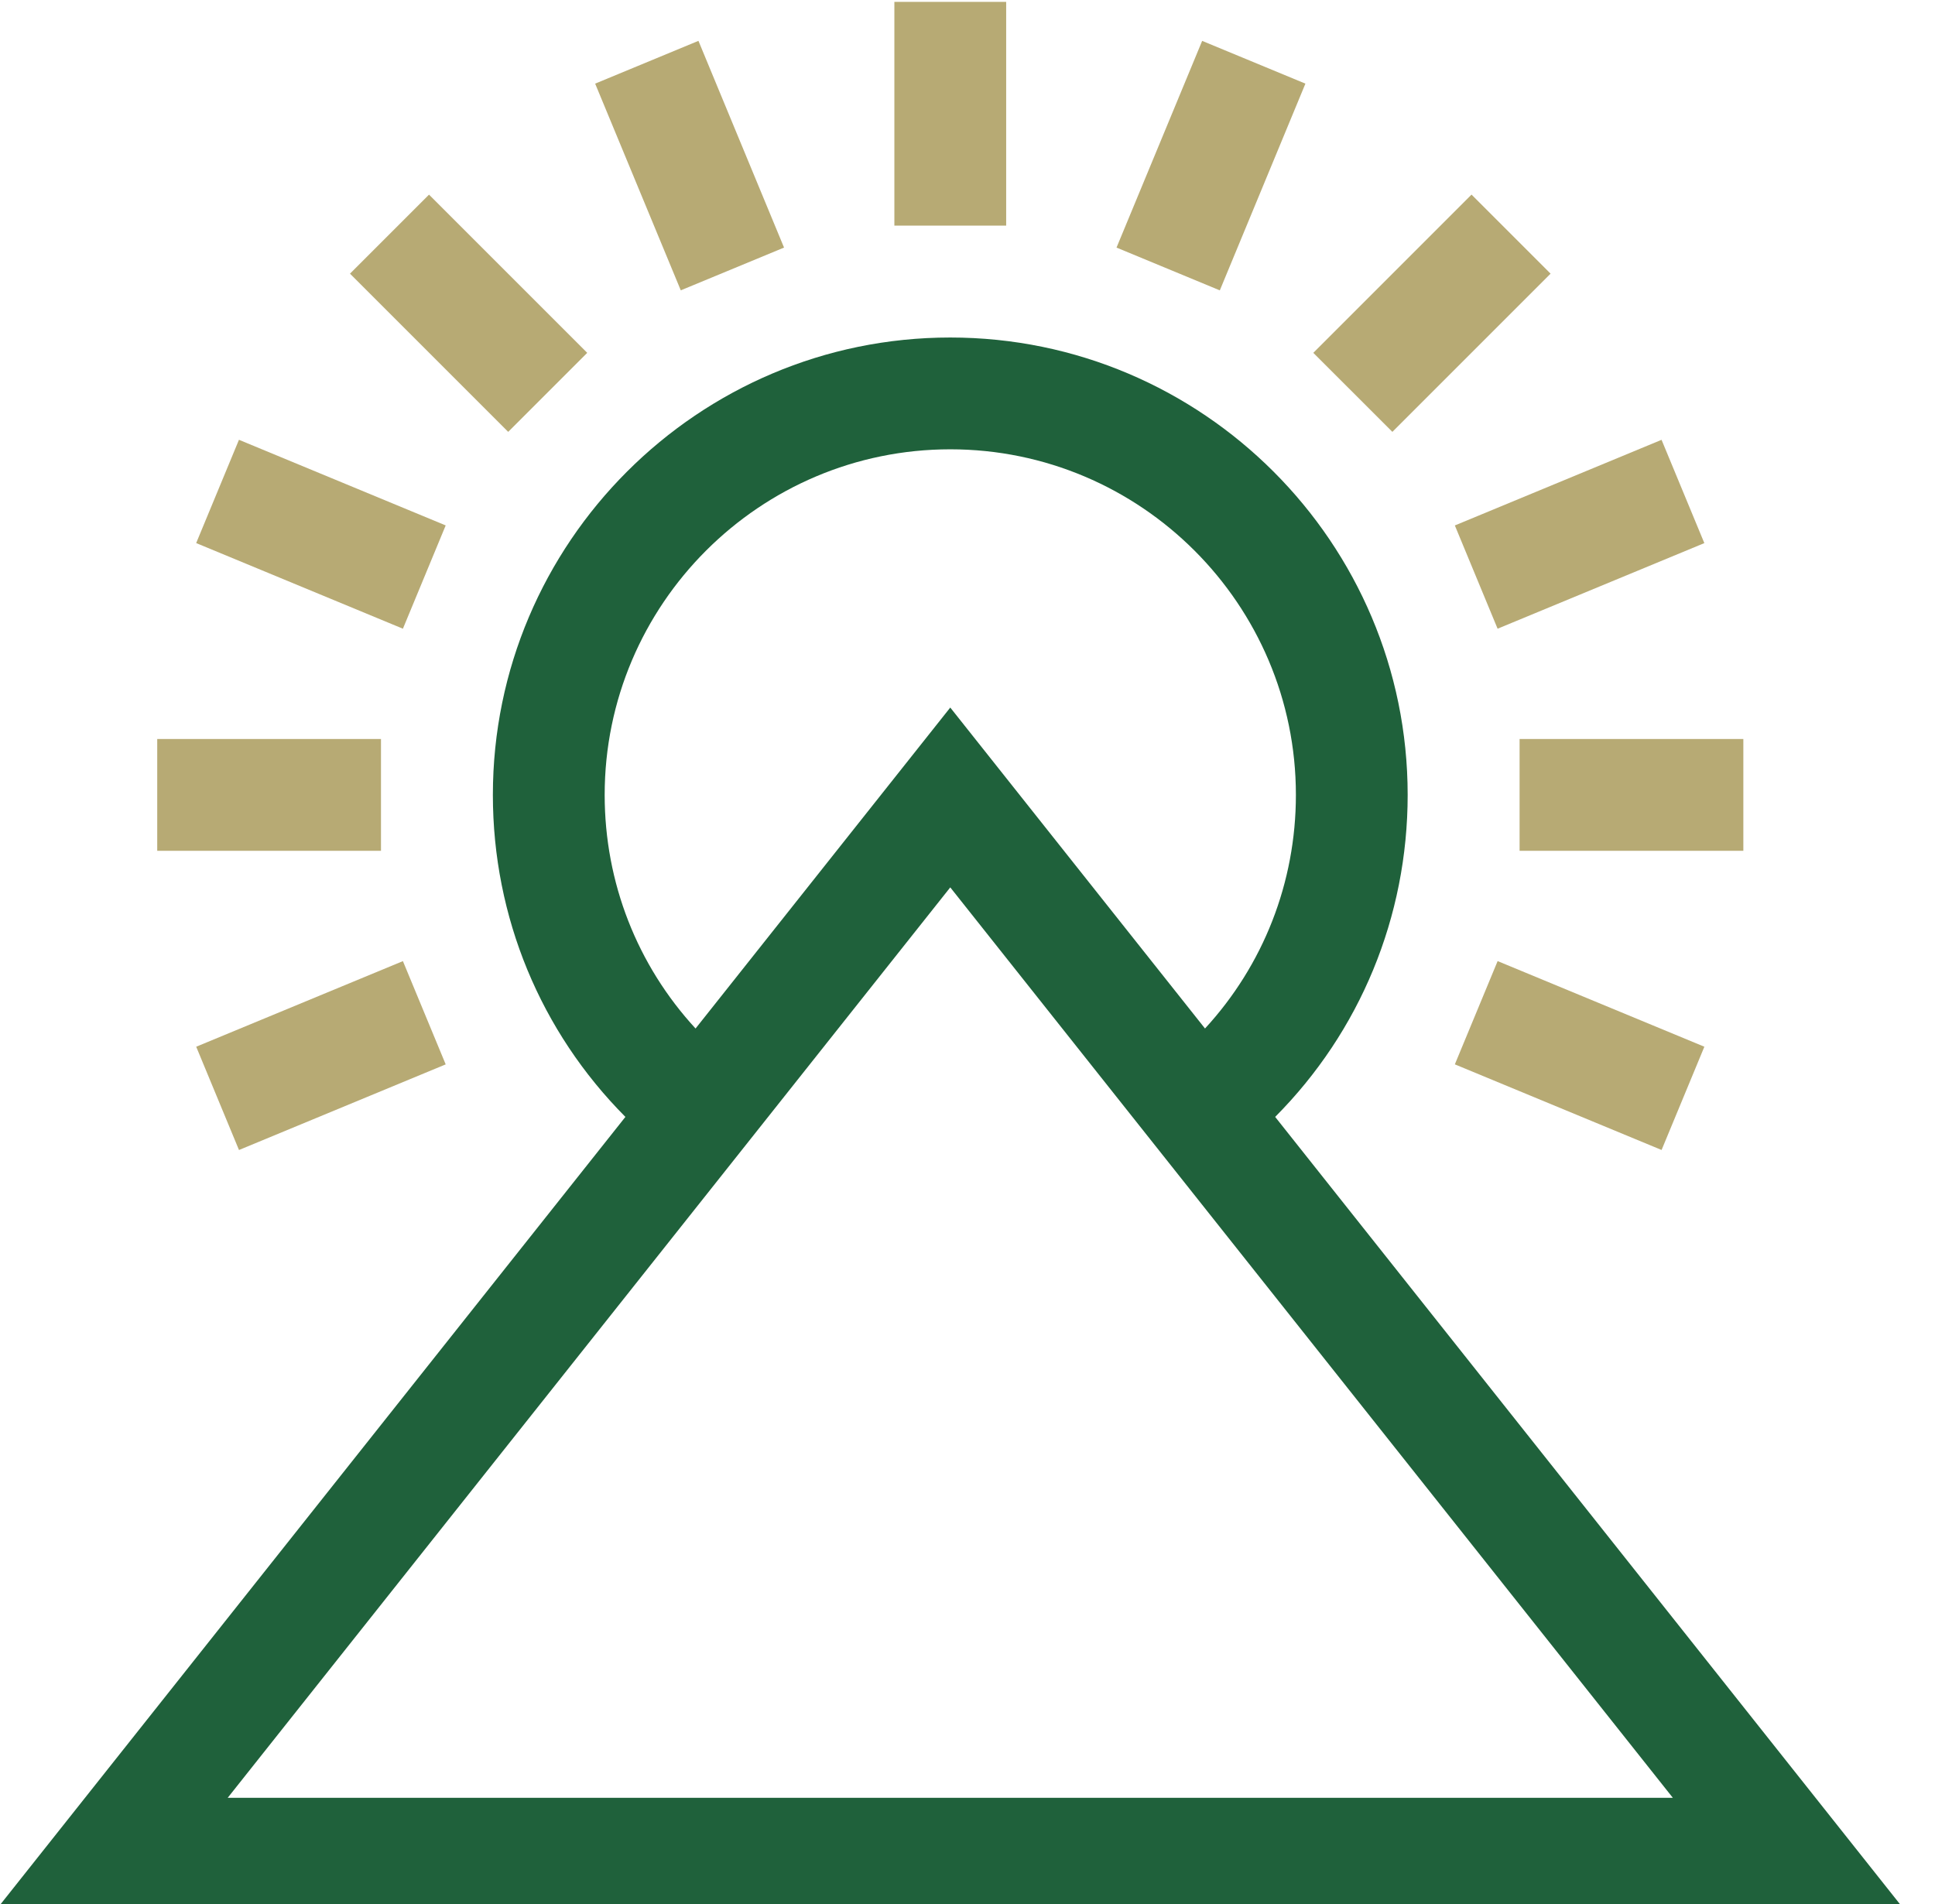 <svg width="63" height="62" viewBox="0 0 63 62" fill="none" xmlns="http://www.w3.org/2000/svg">
<g clip-path="url(#clip0)">
<path d="M41.517 36.365C44.278 33.589 45.831 29.857 45.831 25.881C45.831 17.67 39.151 10.989 30.939 10.989C22.728 10.989 16.047 17.67 16.047 25.881C16.047 29.858 17.601 33.589 20.362 36.365L-0.121 62.175H62L41.517 36.365ZM19.687 25.881C19.687 19.677 24.735 14.629 30.939 14.629C37.144 14.629 42.192 19.677 42.192 25.881C42.192 28.737 41.13 31.426 39.233 33.487L30.939 23.037L22.646 33.487C20.748 31.426 19.687 28.737 19.687 25.881ZM30.939 28.892L54.465 58.535H7.413L30.939 28.892Z" fill="#1F613B"/>
<path d="M5.119 24.061H12.404V27.701H5.119V24.061Z" fill="#B7AA74"/>
<path d="M7.781 37.443L6.388 34.08L13.118 31.293L14.511 34.655L7.781 37.443Z" fill="#B7AA74"/>
<path d="M54.098 37.442L47.367 34.654L48.76 31.292L55.491 34.08L54.098 37.442Z" fill="#B7AA74"/>
<path d="M49.475 24.061H56.76V27.701H49.475V24.061Z" fill="#B7AA74"/>
<path d="M55.49 17.683L48.759 20.47L47.367 17.108L54.097 14.32L55.49 17.683Z" fill="#B7AA74"/>
<path d="M47.91 6.336L50.484 8.91L45.333 14.061L42.759 11.488L47.91 6.336Z" fill="#B7AA74"/>
<path d="M39.14 1.331L42.502 2.723L39.715 9.454L36.352 8.061L39.14 1.331Z" fill="#B7AA74"/>
<path d="M29.119 0.061H32.759V7.346H29.119V0.061Z" fill="#B7AA74"/>
<path d="M22.74 1.33L25.527 8.061L22.165 9.453L19.377 2.723L22.74 1.33Z" fill="#B7AA74"/>
<path d="M13.968 6.337L19.119 11.488L16.546 14.061L11.395 8.91L13.968 6.337Z" fill="#B7AA74"/>
<path d="M7.78 14.319L14.511 17.107L13.118 20.47L6.387 17.682L7.78 14.319Z" fill="#B7AA74"/>
</g>
<defs>
<clipPath id="clip0">
<rect width="62.121" height="62" fill="white"/>
</clipPath>
</defs>
</svg>
